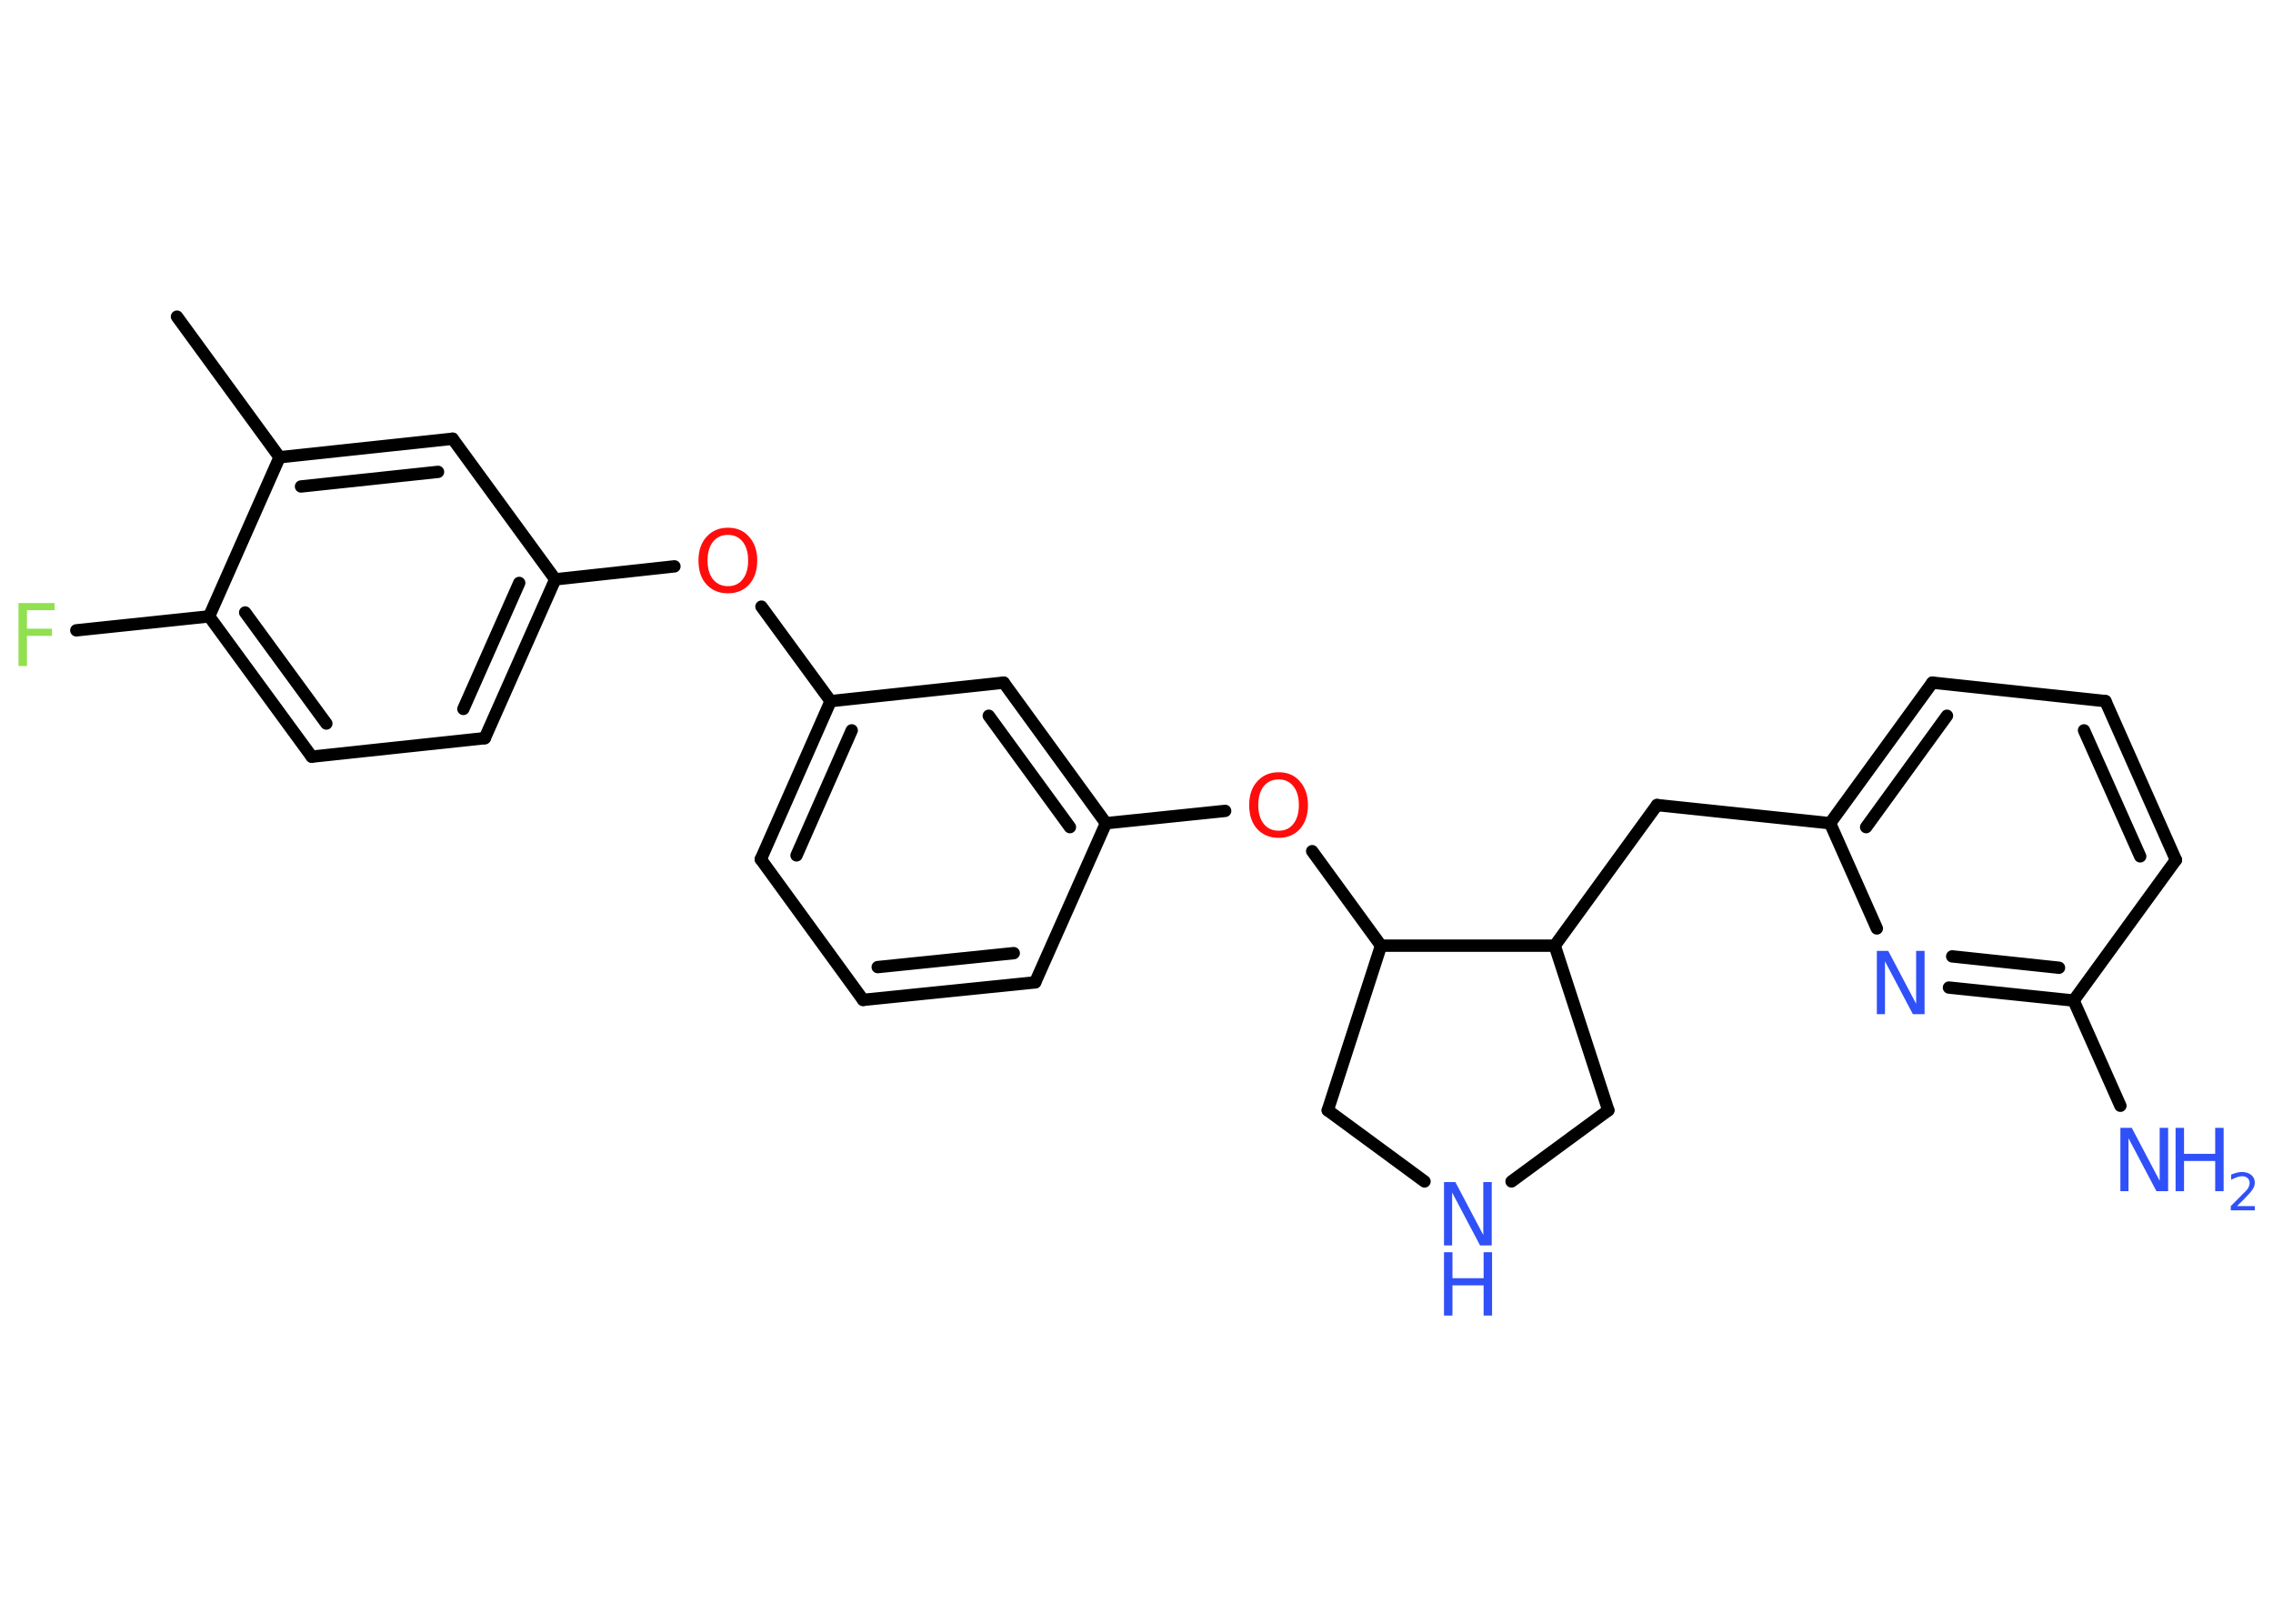<?xml version='1.0' encoding='UTF-8'?>
<!DOCTYPE svg PUBLIC "-//W3C//DTD SVG 1.1//EN" "http://www.w3.org/Graphics/SVG/1.1/DTD/svg11.dtd">
<svg version='1.2' xmlns='http://www.w3.org/2000/svg' xmlns:xlink='http://www.w3.org/1999/xlink' width='70.0mm' height='50.0mm' viewBox='0 0 70.0 50.0'>
  <desc>Generated by the Chemistry Development Kit (http://github.com/cdk)</desc>
  <g stroke-linecap='round' stroke-linejoin='round' stroke='#000000' stroke-width='.38' fill='#3050F8'>
    <rect x='.0' y='.0' width='70.0' height='50.0' fill='#FFFFFF' stroke='none'/>
    <g id='mol1' class='mol'>
      <line id='mol1bnd1' class='bond' x1='5.45' y1='9.75' x2='8.61' y2='14.08'/>
      <g id='mol1bnd2' class='bond'>
        <line x1='13.94' y1='13.51' x2='8.61' y2='14.08'/>
        <line x1='13.49' y1='14.53' x2='9.27' y2='14.98'/>
      </g>
      <line id='mol1bnd3' class='bond' x1='13.94' y1='13.51' x2='17.1' y2='17.84'/>
      <line id='mol1bnd4' class='bond' x1='17.1' y1='17.84' x2='20.77' y2='17.44'/>
      <line id='mol1bnd5' class='bond' x1='23.45' y1='18.68' x2='25.58' y2='21.59'/>
      <g id='mol1bnd6' class='bond'>
        <line x1='25.58' y1='21.59' x2='23.43' y2='26.46'/>
        <line x1='26.23' y1='22.49' x2='24.53' y2='26.34'/>
      </g>
      <line id='mol1bnd7' class='bond' x1='23.43' y1='26.46' x2='26.58' y2='30.79'/>
      <g id='mol1bnd8' class='bond'>
        <line x1='26.58' y1='30.79' x2='31.88' y2='30.25'/>
        <line x1='27.03' y1='29.78' x2='31.22' y2='29.35'/>
      </g>
      <line id='mol1bnd9' class='bond' x1='31.88' y1='30.25' x2='34.06' y2='25.35'/>
      <line id='mol1bnd10' class='bond' x1='34.06' y1='25.35' x2='37.73' y2='24.97'/>
      <line id='mol1bnd11' class='bond' x1='40.41' y1='26.21' x2='42.53' y2='29.12'/>
      <line id='mol1bnd12' class='bond' x1='42.53' y1='29.12' x2='40.89' y2='34.19'/>
      <line id='mol1bnd13' class='bond' x1='40.89' y1='34.19' x2='43.87' y2='36.38'/>
      <line id='mol1bnd14' class='bond' x1='46.55' y1='36.38' x2='49.53' y2='34.19'/>
      <line id='mol1bnd15' class='bond' x1='49.53' y1='34.19' x2='47.88' y2='29.12'/>
      <line id='mol1bnd16' class='bond' x1='42.53' y1='29.12' x2='47.88' y2='29.12'/>
      <line id='mol1bnd17' class='bond' x1='47.88' y1='29.12' x2='51.03' y2='24.79'/>
      <line id='mol1bnd18' class='bond' x1='51.03' y1='24.79' x2='56.36' y2='25.35'/>
      <g id='mol1bnd19' class='bond'>
        <line x1='59.51' y1='21.02' x2='56.36' y2='25.35'/>
        <line x1='59.96' y1='22.04' x2='57.47' y2='25.47'/>
      </g>
      <line id='mol1bnd20' class='bond' x1='59.51' y1='21.02' x2='64.84' y2='21.59'/>
      <g id='mol1bnd21' class='bond'>
        <line x1='67.01' y1='26.48' x2='64.84' y2='21.59'/>
        <line x1='65.91' y1='26.37' x2='64.18' y2='22.49'/>
      </g>
      <line id='mol1bnd22' class='bond' x1='67.01' y1='26.48' x2='63.86' y2='30.81'/>
      <line id='mol1bnd23' class='bond' x1='63.86' y1='30.81' x2='65.3' y2='34.05'/>
      <g id='mol1bnd24' class='bond'>
        <line x1='60.02' y1='30.41' x2='63.86' y2='30.81'/>
        <line x1='60.12' y1='29.45' x2='63.41' y2='29.8'/>
      </g>
      <line id='mol1bnd25' class='bond' x1='56.36' y1='25.35' x2='57.8' y2='28.59'/>
      <g id='mol1bnd26' class='bond'>
        <line x1='34.06' y1='25.35' x2='30.91' y2='21.02'/>
        <line x1='32.95' y1='25.47' x2='30.45' y2='22.04'/>
      </g>
      <line id='mol1bnd27' class='bond' x1='25.58' y1='21.59' x2='30.91' y2='21.02'/>
      <g id='mol1bnd28' class='bond'>
        <line x1='14.93' y1='22.73' x2='17.1' y2='17.84'/>
        <line x1='14.27' y1='21.83' x2='15.99' y2='17.95'/>
      </g>
      <line id='mol1bnd29' class='bond' x1='14.93' y1='22.73' x2='9.6' y2='23.3'/>
      <g id='mol1bnd30' class='bond'>
        <line x1='6.44' y1='18.98' x2='9.6' y2='23.3'/>
        <line x1='7.55' y1='18.86' x2='10.05' y2='22.28'/>
      </g>
      <line id='mol1bnd31' class='bond' x1='8.61' y1='14.08' x2='6.44' y2='18.98'/>
      <line id='mol1bnd32' class='bond' x1='6.44' y1='18.98' x2='2.35' y2='19.41'/>
      <path id='mol1atm5' class='atom' d='M22.42 16.47q-.29 .0 -.46 .21q-.17 .21 -.17 .58q.0 .37 .17 .58q.17 .21 .46 .21q.29 .0 .45 -.21q.17 -.21 .17 -.58q.0 -.37 -.17 -.58q-.17 -.21 -.45 -.21zM22.42 16.25q.41 .0 .65 .28q.25 .28 .25 .73q.0 .46 -.25 .74q-.25 .27 -.65 .27q-.41 .0 -.66 -.27q-.25 -.27 -.25 -.74q.0 -.46 .25 -.73q.25 -.28 .66 -.28z' stroke='none' fill='#FF0D0D'/>
      <path id='mol1atm11' class='atom' d='M39.38 24.0q-.29 .0 -.46 .21q-.17 .21 -.17 .58q.0 .37 .17 .58q.17 .21 .46 .21q.29 .0 .45 -.21q.17 -.21 .17 -.58q.0 -.37 -.17 -.58q-.17 -.21 -.45 -.21zM39.38 23.78q.41 .0 .65 .28q.25 .28 .25 .73q.0 .46 -.25 .74q-.25 .27 -.65 .27q-.41 .0 -.66 -.27q-.25 -.27 -.25 -.74q.0 -.46 .25 -.73q.25 -.28 .66 -.28z' stroke='none' fill='#FF0D0D'/>
      <g id='mol1atm14' class='atom'>
        <path d='M44.47 36.4h.35l.86 1.63v-1.63h.26v1.95h-.36l-.86 -1.63v1.63h-.25v-1.95z' stroke='none'/>
        <path d='M44.47 38.56h.26v.8h.96v-.8h.26v1.95h-.26v-.93h-.96v.93h-.26v-1.95z' stroke='none'/>
      </g>
      <g id='mol1atm23' class='atom'>
        <path d='M65.3 34.73h.35l.86 1.63v-1.63h.26v1.95h-.36l-.86 -1.63v1.63h-.25v-1.95z' stroke='none'/>
        <path d='M67.0 34.73h.26v.8h.96v-.8h.26v1.95h-.26v-.93h-.96v.93h-.26v-1.95z' stroke='none'/>
        <path d='M68.89 37.14h.55v.13h-.74v-.13q.09 -.09 .25 -.25q.15 -.16 .2 -.2q.08 -.08 .1 -.14q.03 -.06 .03 -.12q.0 -.09 -.06 -.15q-.06 -.06 -.17 -.06q-.08 .0 -.16 .03q-.08 .03 -.18 .08v-.16q.1 -.04 .18 -.06q.08 -.02 .15 -.02q.18 .0 .29 .09q.11 .09 .11 .24q.0 .07 -.03 .14q-.03 .06 -.1 .15q-.02 .02 -.12 .13q-.1 .11 -.3 .3z' stroke='none'/>
      </g>
      <path id='mol1atm24' class='atom' d='M57.8 29.28h.35l.86 1.63v-1.63h.26v1.95h-.36l-.86 -1.63v1.63h-.25v-1.95z' stroke='none'/>
      <path id='mol1atm29' class='atom' d='M.56 18.57h1.12v.22h-.85v.57h.77v.22h-.77v.93h-.26v-1.95z' stroke='none' fill='#90E050'/>
    </g>
  </g>
</svg>
